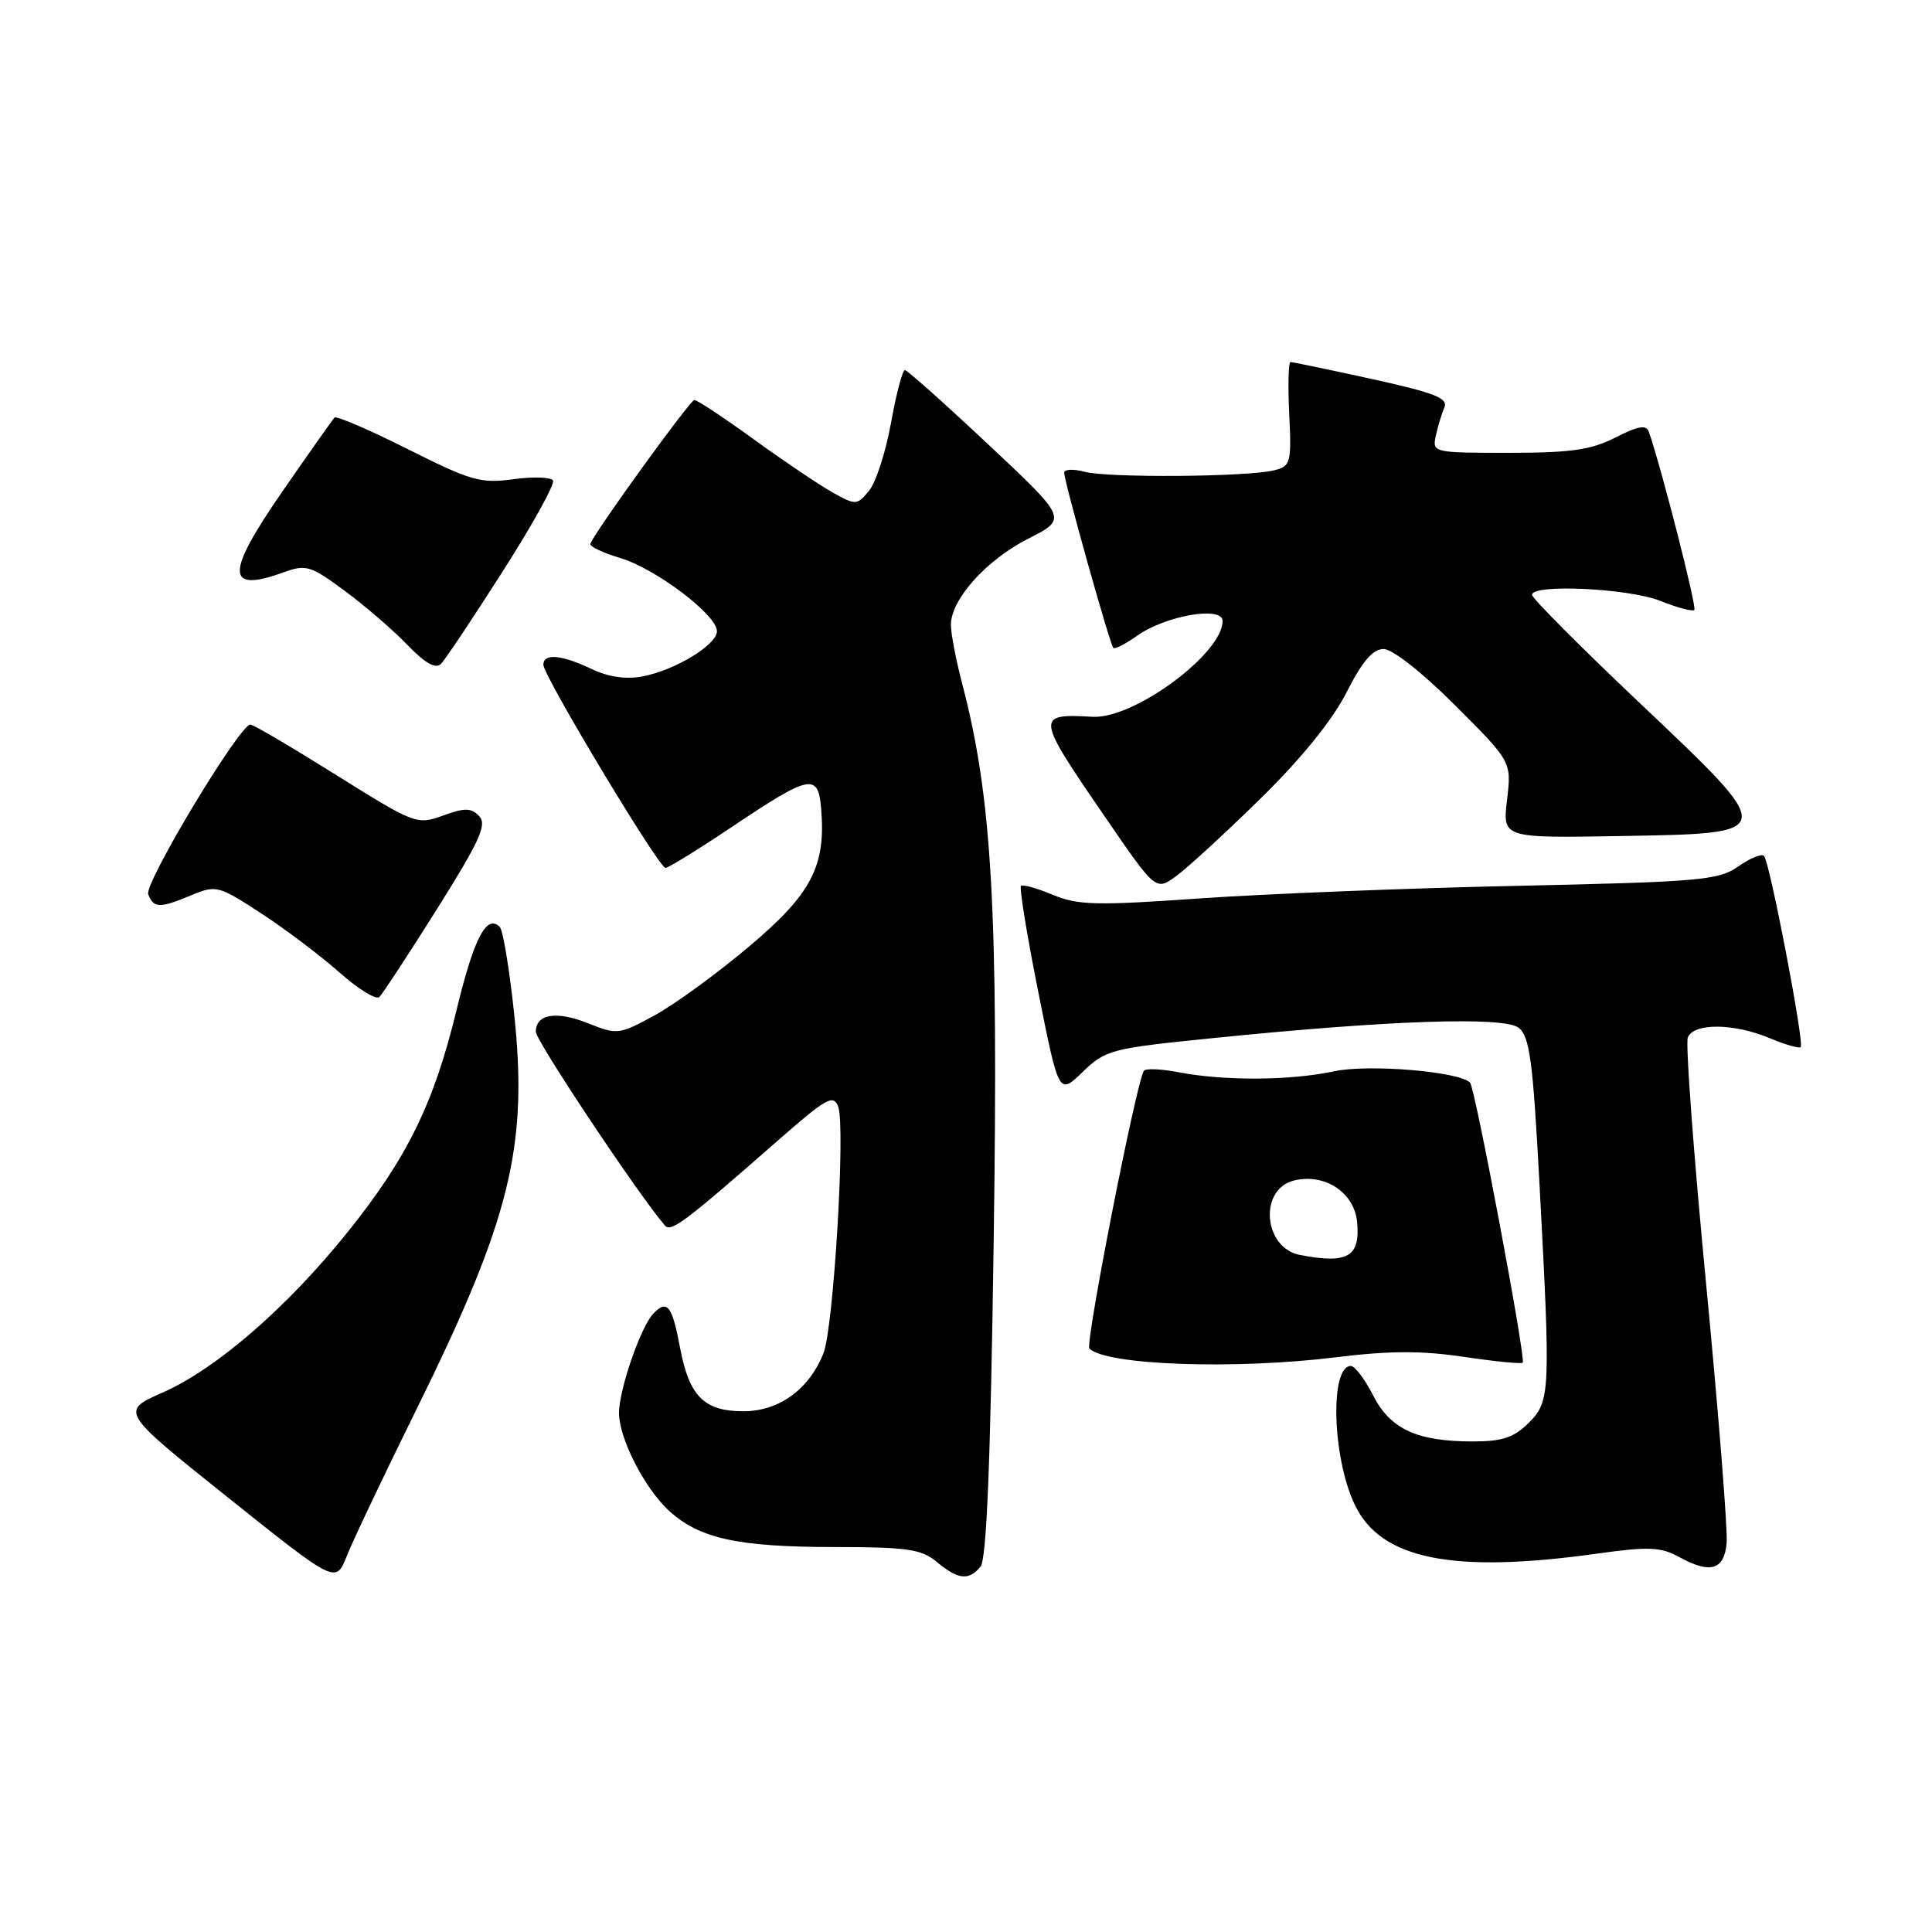 <?xml version="1.0" encoding="UTF-8" standalone="no"?>
<!DOCTYPE svg PUBLIC "-//W3C//DTD SVG 1.1//EN" "http://www.w3.org/Graphics/SVG/1.1/DTD/svg11.dtd" >
<svg xmlns="http://www.w3.org/2000/svg" xmlns:xlink="http://www.w3.org/1999/xlink" version="1.1" viewBox="0 0 256 256">
 <g >
 <path fill="currentColor"
d=" M 55.06 187.00 C 67.70 161.41 70.04 151.88 68.08 133.89 C 67.47 128.21 66.63 123.23 66.22 122.82 C 64.48 121.08 62.80 124.29 60.50 133.82 C 57.49 146.25 53.94 153.46 46.00 163.34 C 38.01 173.27 28.67 181.37 21.61 184.49 C 15.91 187.01 15.91 187.01 30.21 198.43 C 44.50 209.85 44.50 209.85 45.95 206.18 C 46.75 204.15 50.85 195.53 55.06 187.00 Z  M 129.92 207.60 C 130.73 206.62 131.25 193.84 131.67 164.35 C 132.30 120.61 131.46 105.75 127.52 90.70 C 126.68 87.51 126.00 83.95 126.00 82.80 C 126.00 79.42 130.71 74.18 136.28 71.36 C 141.45 68.74 141.45 68.74 130.97 58.91 C 125.21 53.50 120.23 49.06 119.91 49.04 C 119.59 49.02 118.76 52.15 118.07 56.00 C 117.38 59.85 116.07 63.91 115.16 65.02 C 113.55 66.97 113.40 66.97 110.34 65.26 C 108.60 64.29 103.92 61.14 99.93 58.25 C 95.95 55.36 92.38 53.00 92.01 53.00 C 91.45 53.00 79.12 70.03 78.22 72.04 C 78.07 72.39 79.85 73.24 82.18 73.94 C 86.90 75.35 95.00 81.48 95.00 83.64 C 95.00 85.44 89.44 88.82 85.14 89.63 C 82.93 90.05 80.60 89.70 78.35 88.63 C 74.39 86.74 72.00 86.54 72.00 88.09 C 72.00 89.55 87.30 115.00 88.18 115.00 C 88.56 115.00 92.56 112.53 97.07 109.51 C 107.39 102.60 108.41 102.40 108.81 107.18 C 109.44 114.81 107.52 118.46 99.22 125.45 C 94.97 129.03 89.34 133.13 86.70 134.56 C 82.06 137.09 81.77 137.13 77.98 135.61 C 73.73 133.91 71.00 134.34 71.00 136.72 C 71.00 137.91 84.70 158.47 88.11 162.39 C 88.91 163.32 90.72 161.96 103.08 151.12 C 109.52 145.47 110.44 144.96 111.07 146.65 C 112.05 149.31 110.46 175.86 109.12 179.29 C 107.23 184.09 103.23 187.00 98.51 187.00 C 93.31 187.00 91.32 185.01 90.12 178.63 C 89.07 173.00 88.41 172.14 86.57 174.06 C 84.89 175.81 81.99 184.23 82.02 187.28 C 82.06 190.65 85.40 197.18 88.62 200.16 C 92.64 203.86 97.75 204.99 110.64 204.99 C 120.24 205.00 122.10 205.27 124.14 206.97 C 126.96 209.32 128.36 209.47 129.92 207.60 Z  M 228.79 204.49 C 228.95 202.85 227.73 187.43 226.08 170.24 C 224.42 153.05 223.33 138.31 223.64 137.49 C 224.39 135.53 229.71 135.56 234.49 137.56 C 236.54 138.42 238.39 138.95 238.60 138.74 C 239.11 138.23 234.49 114.16 233.74 113.41 C 233.42 113.09 231.88 113.72 230.33 114.81 C 227.73 116.64 225.30 116.85 201.00 117.38 C 186.43 117.69 167.48 118.45 158.89 119.05 C 145.24 120.01 142.81 119.95 139.49 118.56 C 137.40 117.69 135.51 117.16 135.28 117.39 C 135.05 117.62 136.08 123.95 137.58 131.45 C 140.30 145.10 140.30 145.10 143.46 142.04 C 146.48 139.11 147.22 138.92 160.56 137.57 C 184.13 135.18 199.24 134.67 201.22 136.18 C 202.68 137.29 203.11 140.47 203.97 156.50 C 205.48 184.68 205.44 185.65 202.55 188.55 C 200.61 190.48 199.06 191.00 195.19 191.00 C 187.75 191.00 184.23 189.38 181.94 184.89 C 180.85 182.75 179.53 181.00 179.00 181.00 C 176.19 181.00 176.52 193.10 179.51 199.38 C 182.95 206.62 192.46 208.54 211.57 205.87 C 218.52 204.90 220.05 204.97 222.57 206.35 C 226.64 208.57 228.45 208.03 228.79 204.49 Z  M 177.00 179.85 C 184.08 178.97 188.40 178.96 193.97 179.79 C 198.07 180.40 201.58 180.75 201.77 180.56 C 202.22 180.11 195.45 144.12 194.79 143.45 C 193.31 141.97 181.34 140.98 176.79 141.95 C 171.03 143.19 162.22 143.24 156.23 142.09 C 153.88 141.63 151.78 141.55 151.57 141.89 C 150.52 143.58 143.76 178.09 144.35 178.69 C 146.57 180.90 163.57 181.50 177.00 179.85 Z  M 57.92 120.43 C 63.56 111.44 64.56 109.26 63.50 108.15 C 62.44 107.03 61.60 107.01 58.70 108.07 C 55.24 109.32 54.97 109.21 44.51 102.67 C 38.65 99.00 33.55 96.00 33.17 96.01 C 31.74 96.03 19.08 117.06 19.64 118.50 C 20.35 120.36 21.18 120.37 25.41 118.60 C 28.63 117.26 28.97 117.34 34.63 121.04 C 37.86 123.15 42.52 126.67 45.00 128.87 C 47.48 131.07 49.85 132.53 50.27 132.11 C 50.70 131.69 54.14 126.43 57.92 120.43 Z  M 167.00 105.84 C 172.45 100.50 176.55 95.43 178.42 91.75 C 180.51 87.62 181.90 86.00 183.34 86.00 C 184.51 86.00 188.48 89.13 192.82 93.47 C 200.29 100.93 200.29 100.93 199.69 105.99 C 199.09 111.05 199.09 111.05 214.79 110.78 C 235.75 110.41 235.72 110.63 217.05 92.94 C 209.32 85.62 203.00 79.26 203.00 78.82 C 203.00 77.34 215.84 77.95 220.02 79.63 C 222.26 80.52 224.28 81.06 224.51 80.82 C 224.86 80.47 220.14 61.96 218.48 57.22 C 218.15 56.25 217.08 56.43 214.06 57.97 C 210.83 59.62 208.16 60.00 199.92 60.00 C 189.91 60.00 189.77 59.97 190.25 57.75 C 190.52 56.51 191.03 54.82 191.39 53.98 C 191.91 52.76 190.07 52.04 181.77 50.22 C 176.12 48.98 171.28 47.97 171.00 47.98 C 170.72 47.99 170.65 51.09 170.83 54.87 C 171.14 61.36 171.02 61.78 168.83 62.32 C 165.27 63.20 146.86 63.34 143.75 62.52 C 142.24 62.11 141.00 62.17 141.01 62.64 C 141.02 63.83 147.07 85.40 147.52 85.85 C 147.72 86.05 149.15 85.32 150.69 84.23 C 154.46 81.56 162.00 80.26 162.00 82.28 C 162.00 86.61 150.25 95.28 144.79 94.98 C 137.18 94.56 137.21 94.83 146.44 108.27 C 153.14 118.04 153.14 118.04 155.82 116.11 C 157.29 115.05 162.32 110.43 167.00 105.84 Z  M 66.60 75.73 C 70.55 69.55 73.55 64.13 73.28 63.67 C 73.01 63.22 70.64 63.14 68.02 63.50 C 63.70 64.09 62.41 63.72 54.03 59.51 C 48.95 56.96 44.59 55.08 44.33 55.33 C 44.08 55.58 41.01 59.93 37.51 64.99 C 29.85 76.04 29.87 78.62 37.57 75.84 C 40.55 74.76 41.15 74.94 45.64 78.26 C 48.31 80.23 52.05 83.45 53.95 85.42 C 56.29 87.86 57.72 88.68 58.42 87.98 C 58.98 87.42 62.66 81.91 66.60 75.73 Z  M 172.25 166.29 C 167.41 165.36 166.77 157.60 171.44 156.43 C 175.49 155.41 179.45 157.99 179.82 161.90 C 180.27 166.54 178.59 167.51 172.25 166.29 Z "/>
</g>
</svg>